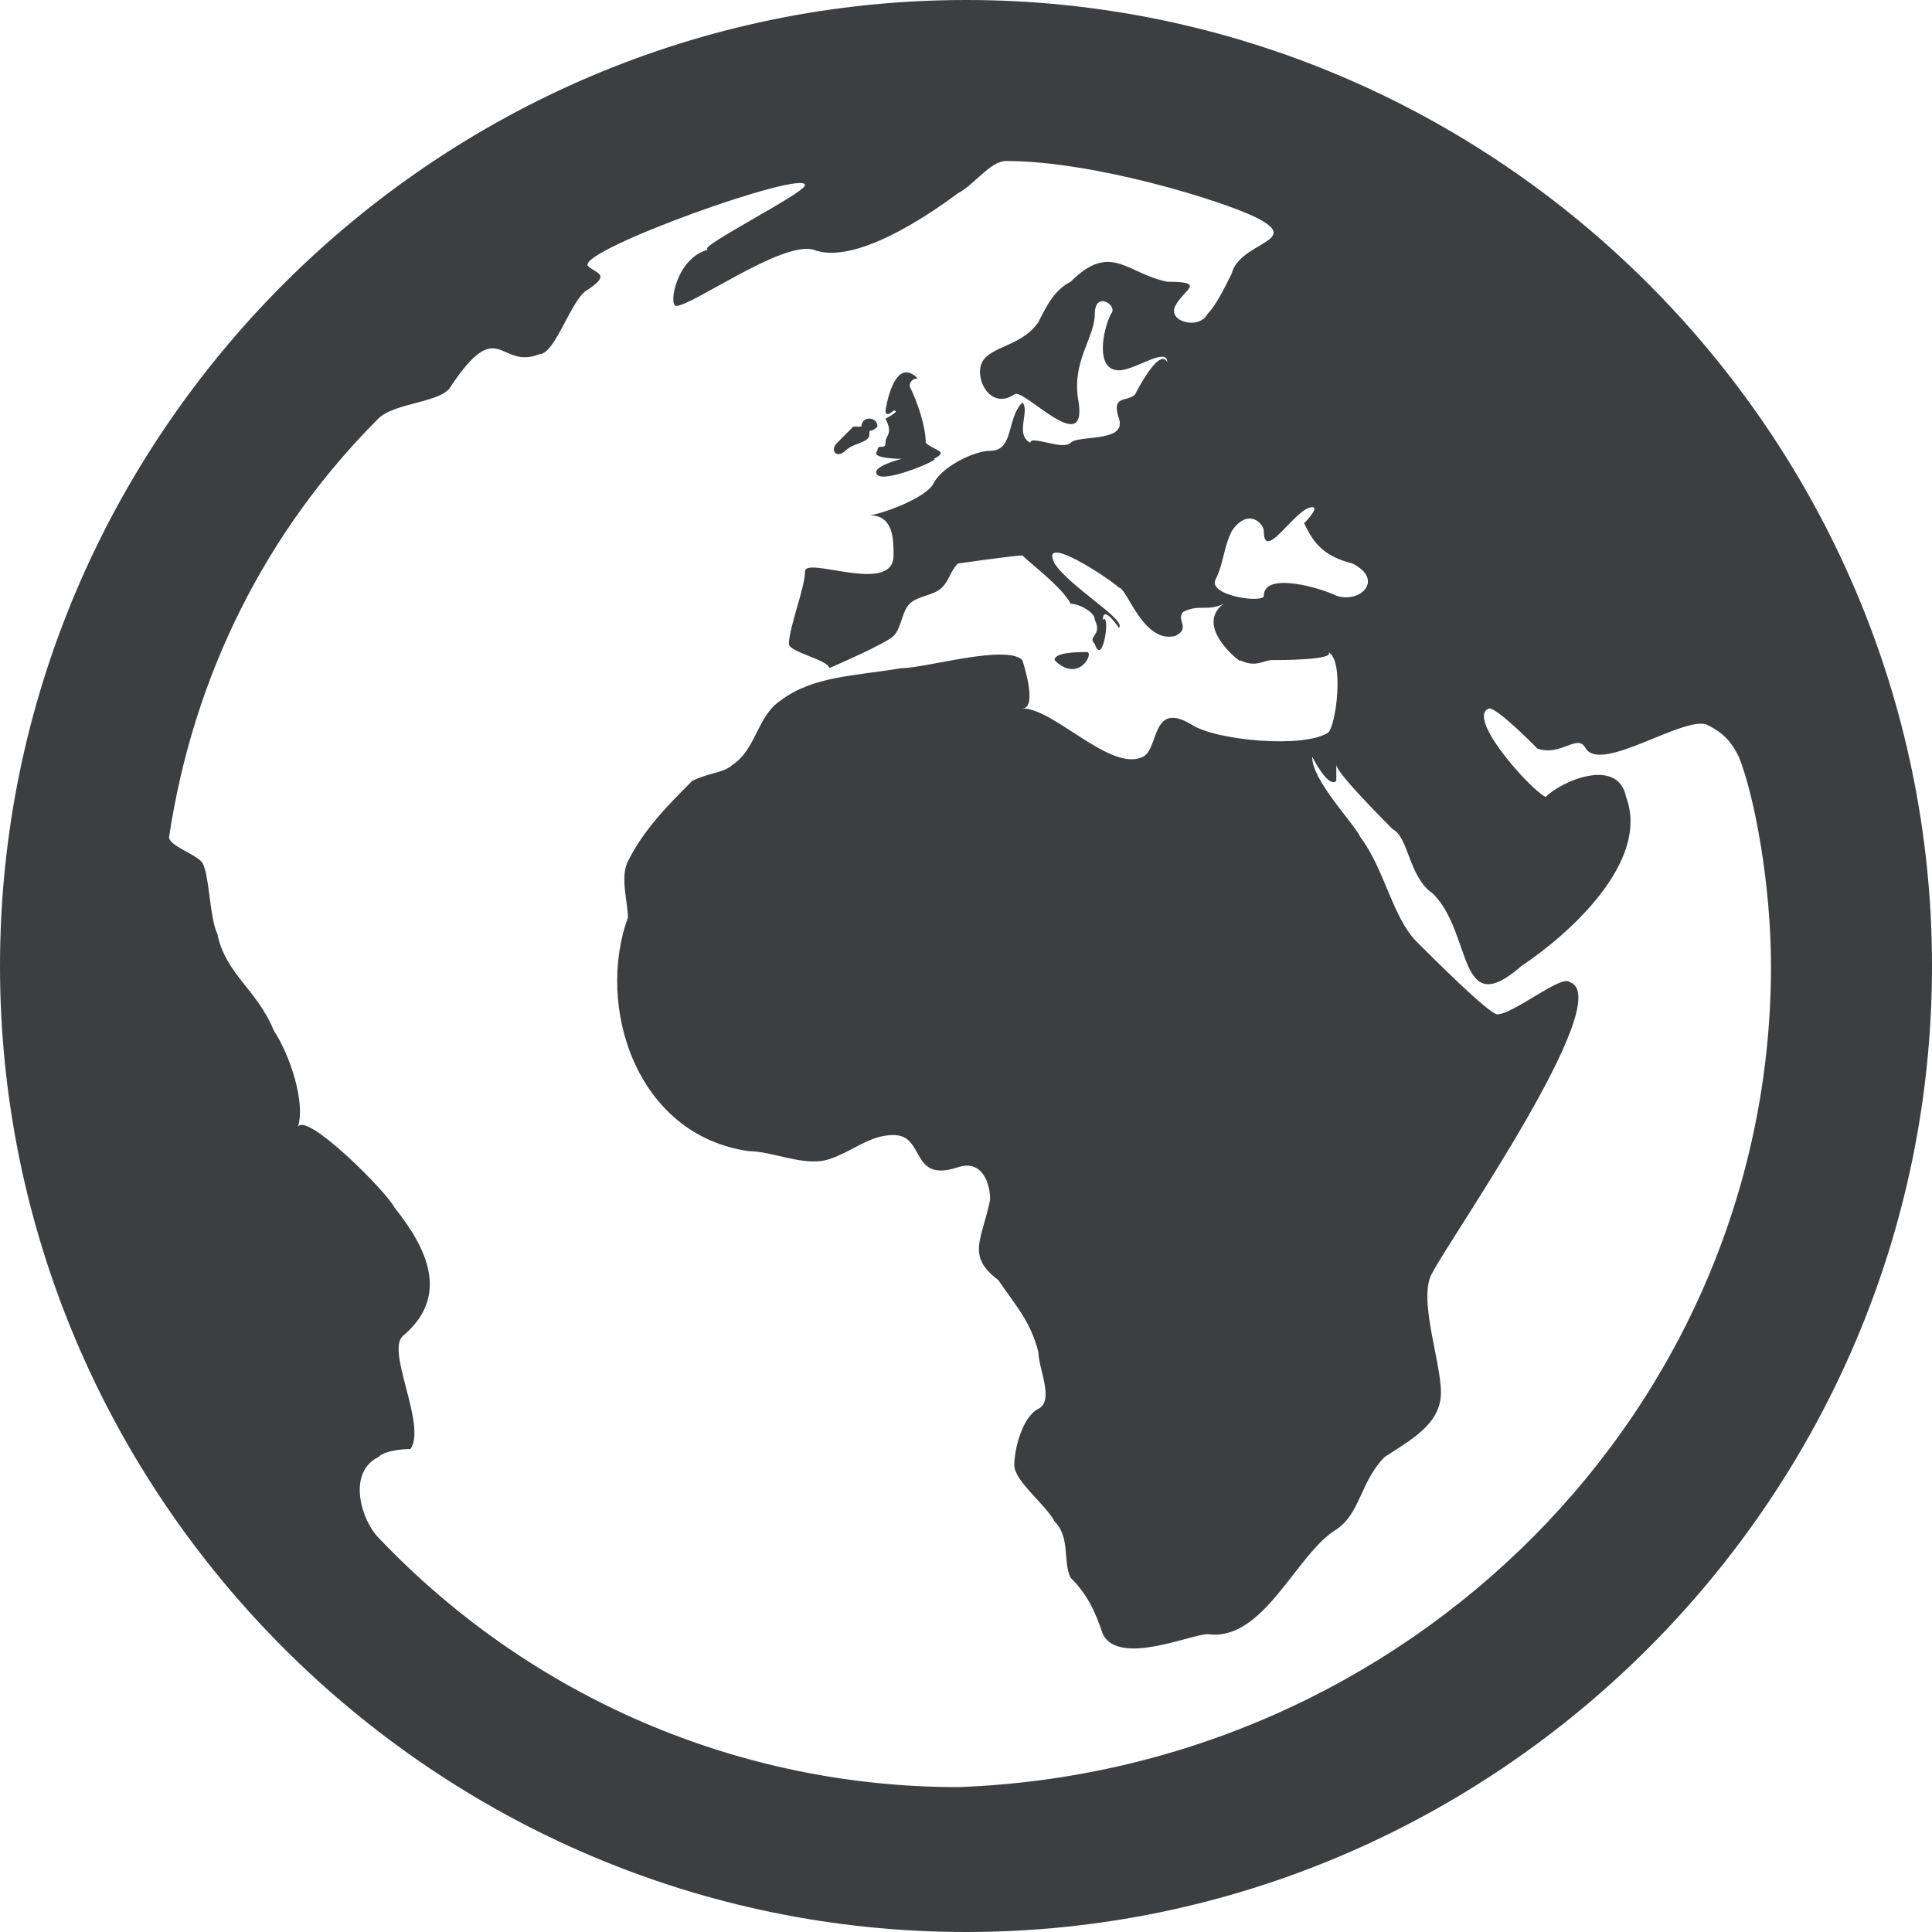 <?xml version="1.0" encoding="utf-8"?>
<!-- Generator: Adobe Illustrator 19.2.1, SVG Export Plug-In . SVG Version: 6.00 Build 0)  -->
<svg version="1.1" id="Layer_1" xmlns="http://www.w3.org/2000/svg" xmlns:xlink="http://www.w3.org/1999/xlink" x="0px" y="0px"
	 viewBox="0 0 24 24" style="enable-background:new 0 0 24 24;" xml:space="preserve">
<style type="text/css">
	.st0{fill:#3D3E40;}
</style>
<path class="st0" d="M13.1,8.2c0-0.1,0.3-0.1,0.4-0.1C13.6,8.1,13.4,8.5,13.1,8.2z M11,5.1c0,0.1,0.1,0,0.1,0
	C11.2,5.1,11,5.2,11,5.2c0.1,0.2,0,0.2,0,0.3c0,0.1-0.1,0-0.1,0.1c-0.1,0.1,0.3,0.1,0.3,0.1c0,0-0.4,0.1-0.3,0.2
	C11,6,11.7,5.7,11.6,5.7c0.2-0.1,0-0.1-0.1-0.2c0-0.2-0.1-0.5-0.2-0.7c0-0.1,0.1-0.1,0.1-0.1C11.1,4.4,11,5.1,11,5.1L11,5.1z M24,12
	c0,6.6-5.4,12-12,12C5.4,24,0,18.6,0,12S5.4,0,12,0C18.6,0,24,5.4,24,12z M15.7,6.6c0-0.1-0.2-0.3-0.4,0c-0.1,0.2-0.1,0.4-0.2,0.6
	c-0.1,0.2,0.6,0.3,0.6,0.2c0-0.3,0.7-0.1,0.9,0c0.3,0.1,0.6-0.2,0.2-0.4c-0.4-0.1-0.5-0.3-0.6-0.5c0,0,0.2-0.2,0.1-0.2
	C16.1,6.3,15.7,7,15.7,6.6L15.7,6.6z M22,12c0-1-0.2-2.1-0.4-2.6c-0.1-0.2-0.2-0.3-0.4-0.4c-0.3-0.1-1.3,0.6-1.5,0.3
	c-0.1-0.2-0.3,0.1-0.6,0c-0.1-0.1-0.5-0.5-0.6-0.5c-0.3,0.1,0.5,1,0.7,1.1c0.2-0.2,0.9-0.5,1,0c0.3,0.8-0.7,1.7-1.3,2.1
	c-0.8,0.7-0.6-0.4-1.1-0.9c-0.3-0.2-0.3-0.7-0.5-0.8c-0.1-0.1-0.7-0.7-0.7-0.8c0,0.1,0,0.1,0,0.2c-0.1,0.1-0.3-0.3-0.3-0.3
	c0,0.3,0.5,0.8,0.6,1c0.3,0.4,0.4,1,0.7,1.3c0.2,0.2,0.9,0.9,1,0.9c0.2,0,0.8-0.5,0.9-0.4c0.6,0.2-1.5,3.2-1.7,3.6
	c-0.2,0.3,0.1,1.1,0.1,1.5c0,0.4-0.4,0.6-0.7,0.8c-0.3,0.3-0.3,0.7-0.6,0.9c-0.5,0.3-0.9,1.4-1.6,1.3c-0.2,0-1.1,0.4-1.3,0
	c-0.1-0.3-0.2-0.5-0.4-0.7c-0.1-0.2,0-0.5-0.2-0.7c-0.1-0.2-0.5-0.5-0.5-0.7c0-0.2,0.1-0.6,0.3-0.7c0.2-0.1,0-0.5,0-0.7
	c-0.1-0.4-0.3-0.6-0.5-0.9c-0.4-0.3-0.2-0.5-0.1-1c0-0.2-0.1-0.5-0.4-0.4c-0.6,0.2-0.4-0.4-0.8-0.4c-0.3,0-0.5,0.2-0.8,0.3
	c-0.3,0.1-0.7-0.1-1-0.1c-1.4-0.2-1.9-1.8-1.5-2.9c0-0.2-0.1-0.5,0-0.7c0.2-0.4,0.5-0.7,0.8-1c0.2-0.1,0.4-0.1,0.5-0.2
	c0.3-0.2,0.3-0.6,0.6-0.8c0.4-0.3,0.9-0.3,1.5-0.4c0.3,0,1.3-0.3,1.5-0.1c0,0,0.2,0.6,0,0.6c0.4,0,1.1,0.8,1.5,0.6
	c0.2-0.1,0.1-0.7,0.6-0.4c0.3,0.2,1.4,0.3,1.7,0.1c0.1-0.1,0.2-0.9,0-1c0.1,0.1-0.6,0.1-0.7,0.1c-0.1,0-0.2,0.1-0.4,0
	c0.1,0.1-0.6-0.4-0.2-0.7c-0.2,0.1-0.3,0-0.5,0.1c-0.1,0.1,0.1,0.2-0.1,0.3C14.2,8,14,7.3,13.9,7.3c-0.1-0.1-1-0.7-0.8-0.3
	c0.2,0.3,0.9,0.7,0.8,0.8c0,0-0.2-0.3-0.2-0.1c0.1-0.1,0,0.6-0.1,0.3c-0.1-0.1,0.1-0.1,0-0.3c0-0.1-0.2-0.2-0.3-0.2
	c-0.1-0.2-0.5-0.5-0.6-0.6c-0.1,0-0.8,0.1-0.8,0.1c-0.1,0.1-0.1,0.2-0.2,0.3c-0.1,0.1-0.3,0.1-0.4,0.2c-0.1,0.1-0.1,0.3-0.2,0.4
	C11,8,10.3,8.3,10.3,8.3c0-0.1-0.5-0.2-0.5-0.3c0-0.2,0.2-0.7,0.2-0.9c0-0.2,1.1,0.3,1.1-0.2c0-0.2,0-0.5-0.3-0.5
	c0.1,0,0.7-0.2,0.8-0.4c0.1-0.2,0.5-0.4,0.7-0.4c0.3,0,0.2-0.4,0.4-0.6c0.1,0.1-0.1,0.4,0.1,0.5c0-0.1,0.4,0.1,0.5,0
	c0.1-0.1,0.7,0,0.6-0.3c-0.1-0.3,0.1-0.2,0.2-0.3c0,0,0.3-0.6,0.4-0.4c0-0.2-0.4,0.1-0.6,0.1c-0.3,0-0.2-0.5-0.1-0.7
	c0.1-0.1-0.2-0.3-0.2,0c0,0.3-0.3,0.6-0.2,1.1c0.1,0.7-0.7-0.2-0.8-0.1c-0.3,0.2-0.5-0.2-0.4-0.4c0.1-0.2,0.5-0.2,0.7-0.5
	c0.1-0.2,0.2-0.4,0.4-0.5c0.5-0.5,0.7-0.1,1.2,0c0.5,0,0.2,0.1,0.1,0.3c-0.1,0.2,0.3,0.3,0.4,0.1c0.1-0.1,0.2-0.3,0.3-0.5
	C15.4,3,16.2,3,15.6,2.7c-0.4-0.2-2-0.7-3.1-0.7c-0.2,0-0.4,0.3-0.6,0.4c-0.4,0.3-1.3,0.9-1.8,0.7C9.7,3,8.6,3.8,8.4,3.8
	c-0.1,0,0-0.6,0.4-0.7C8.6,3.1,10,2.4,10,2.3c0-0.2-2.8,0.8-2.7,1c0.1,0.1,0.3,0.1,0,0.3C7.1,3.7,6.9,4.4,6.7,4.4
	C6.2,4.6,6.2,3.9,5.6,4.8C5.5,5,4.9,5,4.7,5.2c-1.4,1.4-2.3,3.2-2.6,5.2c0,0.1,0.3,0.2,0.4,0.3c0.1,0.1,0.1,0.7,0.2,0.9
	c0.1,0.5,0.5,0.7,0.7,1.2c0.2,0.3,0.4,0.9,0.3,1.2c0.1-0.2,1.1,0.8,1.2,1c0.4,0.5,0.7,1.1,0.1,1.6c-0.2,0.2,0.3,1.1,0.1,1.4
	c0,0-0.3,0-0.4,0.1c-0.4,0.2-0.2,0.8,0,1c1.9,2,4.5,3.1,7.2,3.1C17.5,22,22,17.5,22,12L22,12z M10.5,5.6c0.1-0.1,0.3-0.1,0.3-0.2
	c0-0.1,0,0,0.1-0.1c0-0.1-0.1-0.1-0.1-0.1c-0.1,0-0.1,0.1-0.1,0.1c0,0,0,0-0.1,0c0,0-0.1,0.1-0.1,0.1c0,0,0,0,0,0
	c0,0-0.1,0.1-0.1,0.1C10.3,5.6,10.4,5.7,10.5,5.6C10.5,5.6,10.4,5.7,10.5,5.6L10.5,5.6z"/>
</svg>
